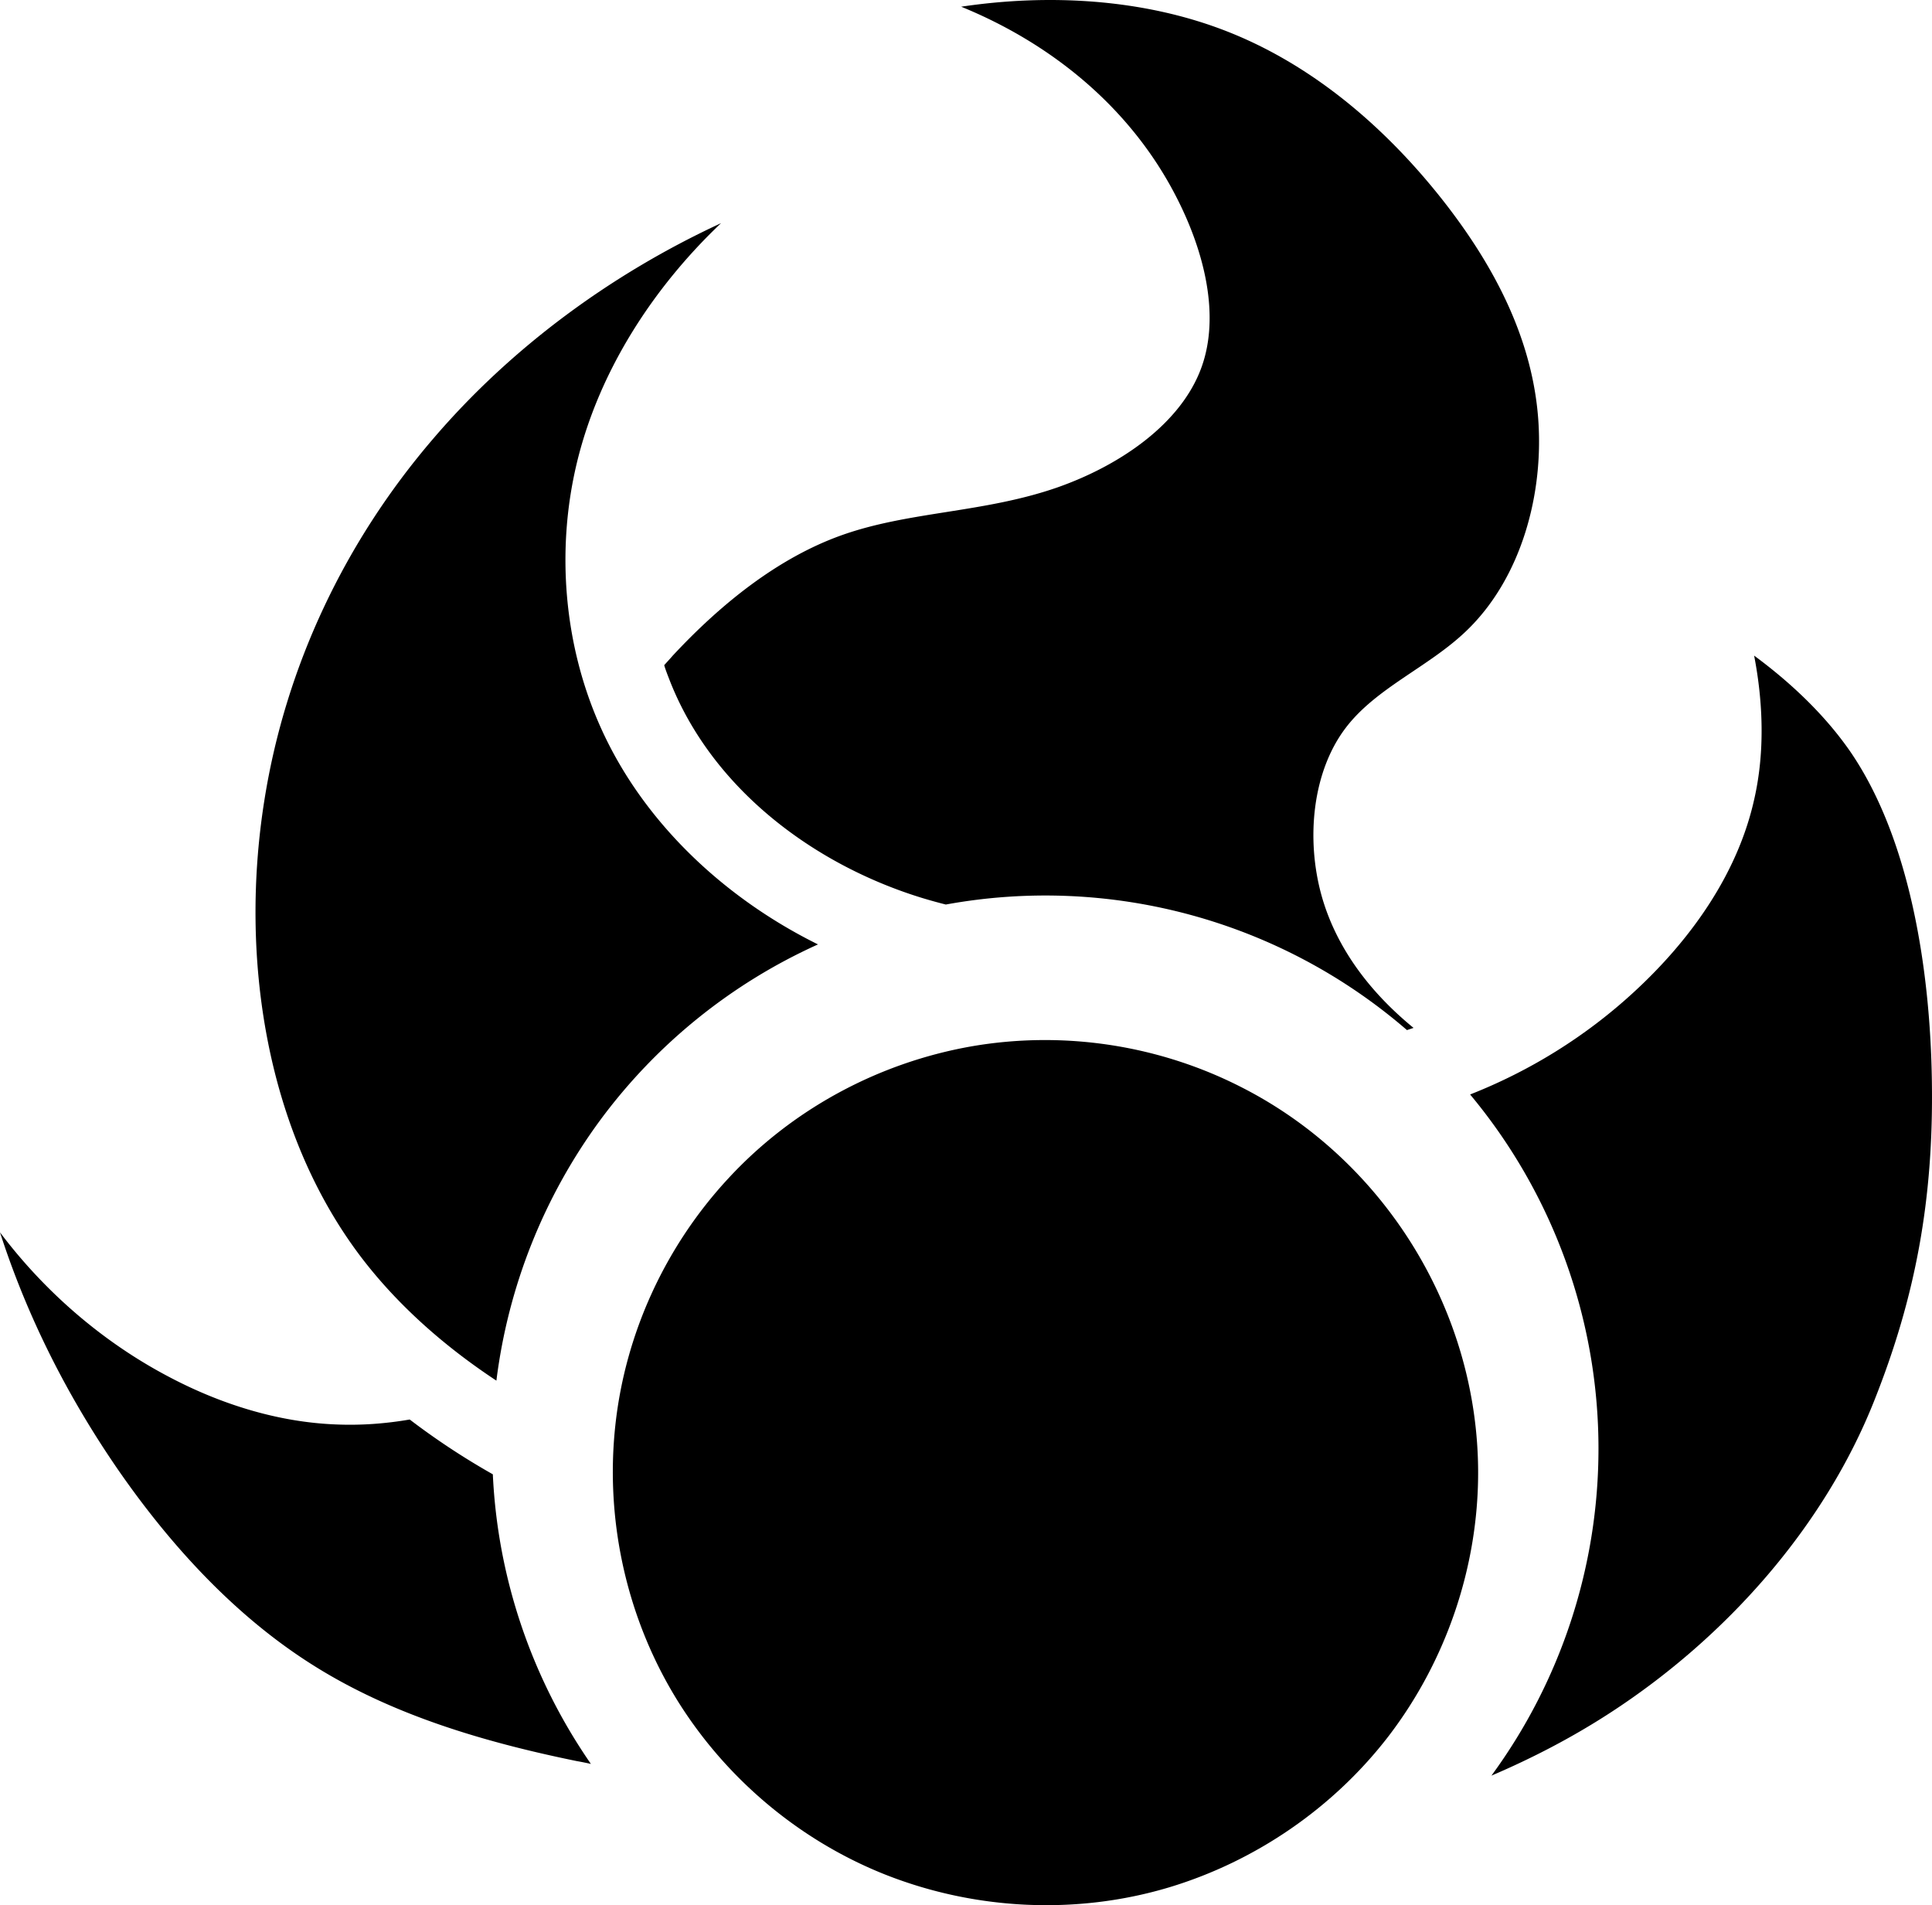<svg xmlns="http://www.w3.org/2000/svg" width="557.94" height="550.181"><path d="M426.867 425.296c0 27.213-9.208 54.263-25.783 75.965-15.883 20.715-38.395 36.2-63.368 43.743-26.815 8.06-56.12 6.616-82.124-3.683-24.354-9.68-45.304-27.168-59.345-49.268-15.072-23.824-21.584-52.539-18.535-80.517 2.888-26.594 14.513-51.744 32.693-71.31 18.476-19.963 43.287-33.311 70.043-38.04 26.77-4.657 54.557-.4 78.675 12.095 41.091 21.172 67.744 64.68 67.744 111.015m34.756-6.968c0-37.35-13.128-73.549-37.07-102.264 17.268-6.792 33.386-16.752 47.31-29.585 16.471-15.145 29.937-34.18 34.711-55.544 3.109-13.525 2.637-27.964 0-41.607 10.534 7.765 20.42 17.09 27.787 27.743 17.267 25.209 23.087 63.073 23.544 95.192.515 33.96-4.656 62.1-16.634 92.2-14.38 36.26-42.52 68.245-76.304 90.183-10.888 7.072-22.394 13.054-34.255 18.122a159.64 159.64 0 0 0 30.91-94.44M406.315 297.47c-36.598-31.647-85.586-44.95-133.174-36.258a149 149 0 0 1-6.851-1.9c-31.485-9.666-60.893-31.766-73.033-63.192-.515-1.326-1.031-2.652-1.444-4.022.81-.929 1.68-1.842 2.475-2.77 13.938-14.969 30.336-28.14 48.576-34.697 19.566-7.027 41.209-6.453 62.513-13.878 18.004-6.321 35.728-18.358 41.607-34.697 5.348-14.793.913-33.032-6.969-48.576-13.348-26.476-36.597-45.01-62.44-55.544 25.268-3.787 52.48-2.299 76.363 6.968 24.634 9.548 45.703 27.39 62.455 48.576 14.438 18.299 25.724 39.132 27.742 62.44 1.945 22.453-4.788 47.19-20.847 62.44-10.815 10.313-25.887 16.294-34.638 27.801-9.665 12.67-11.566 32.119-6.97 48.576 4.318 15.308 14.277 28.081 26.536 38.1zM236.248 272.72a159.95 159.95 0 0 0-62.956 50.815 160.5 160.5 0 0 0-29.938 75.169c-14.836-9.783-28.538-21.761-39.25-35.905-27.153-35.92-35.05-86.101-27.727-131.863 6.202-38.955 23.47-74.757 48.56-104.046 22.675-26.594 51.803-47.884 83.288-62.44-19.566 18.579-35.286 42.697-41.666 69.35-6.04 25.252-3.683 52.774 6.954 76.362 12.2 27.168 35.463 49.032 62.455 62.44.047.059.162.059.28.118m-93.924 153.034c1.384 29.982 11.226 58.933 28.317 83.626-1.385-.294-2.711-.575-4.081-.81-26.992-5.526-53.585-13.408-76.319-27.802-21.982-13.864-40.398-33.784-55.544-55.471C19.743 403.77 7.94 380.52 0 355.887c12.833 17.032 29.467 31.53 48.576 41.607 15.072 8 31.706 13.23 48.575 13.864 7.072.295 14.159-.22 21.172-1.429a210 210 0 0 0 24 15.824"/></svg>